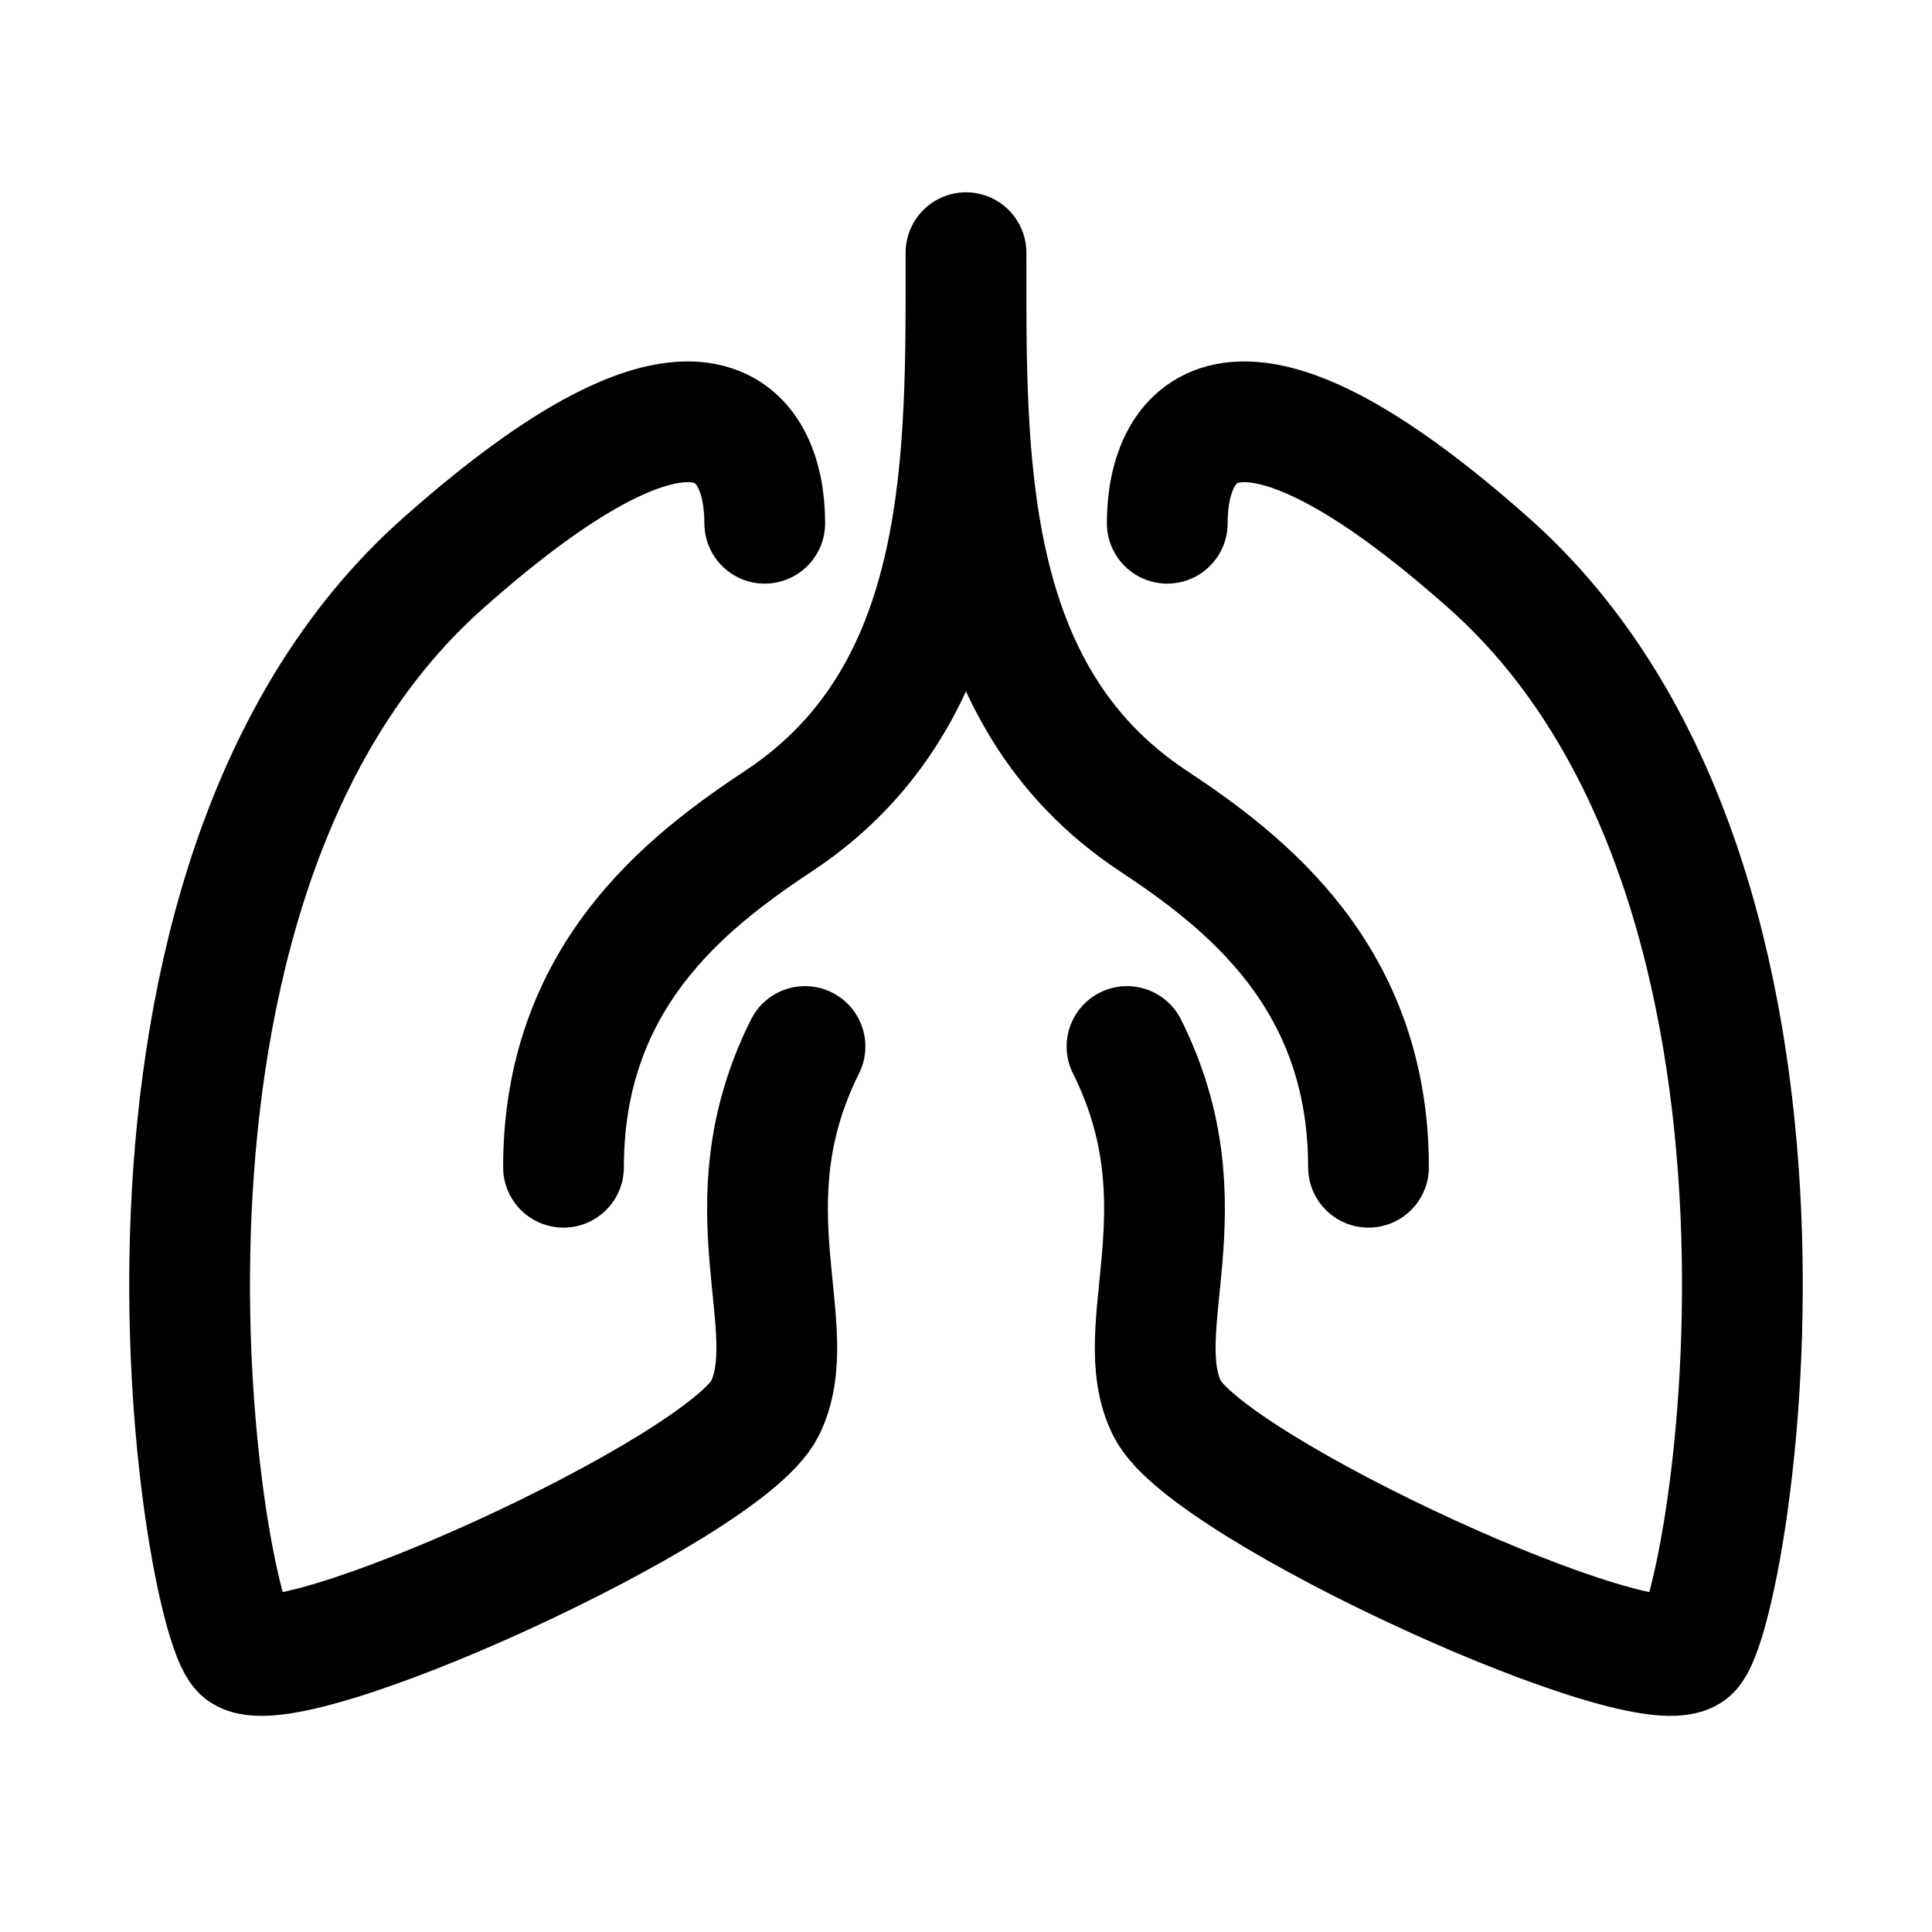 <svg width="24" height="24" viewBox="0 0 24 24" fill="none" xmlns="http://www.w3.org/2000/svg">
<path d="M9.5 6.5C9.5 5.333 8.687 4.167 5.5 7C1 11 2.5 20 3 20.5C3.5 21 9 18.5 9.5 17.5C10 16.5 9 15 10 13M14.5 6.5C14.5 5.333 15.313 4.167 18.5 7C23 11 21.5 20 21 20.5C20.5 21 15 18.5 14.5 17.5C14 16.5 15 15 14 13M17 14.5C17 12.139 15.48 10.962 14.323 10.196C11.936 8.616 12 5.676 12 3.139C12 5.676 12.064 8.616 9.677 10.196C8.52 10.962 7 12.139 7 14.5" stroke="currentColor" stroke-width="1.5" stroke-linecap="round" stroke-linejoin="round"/>
</svg>
